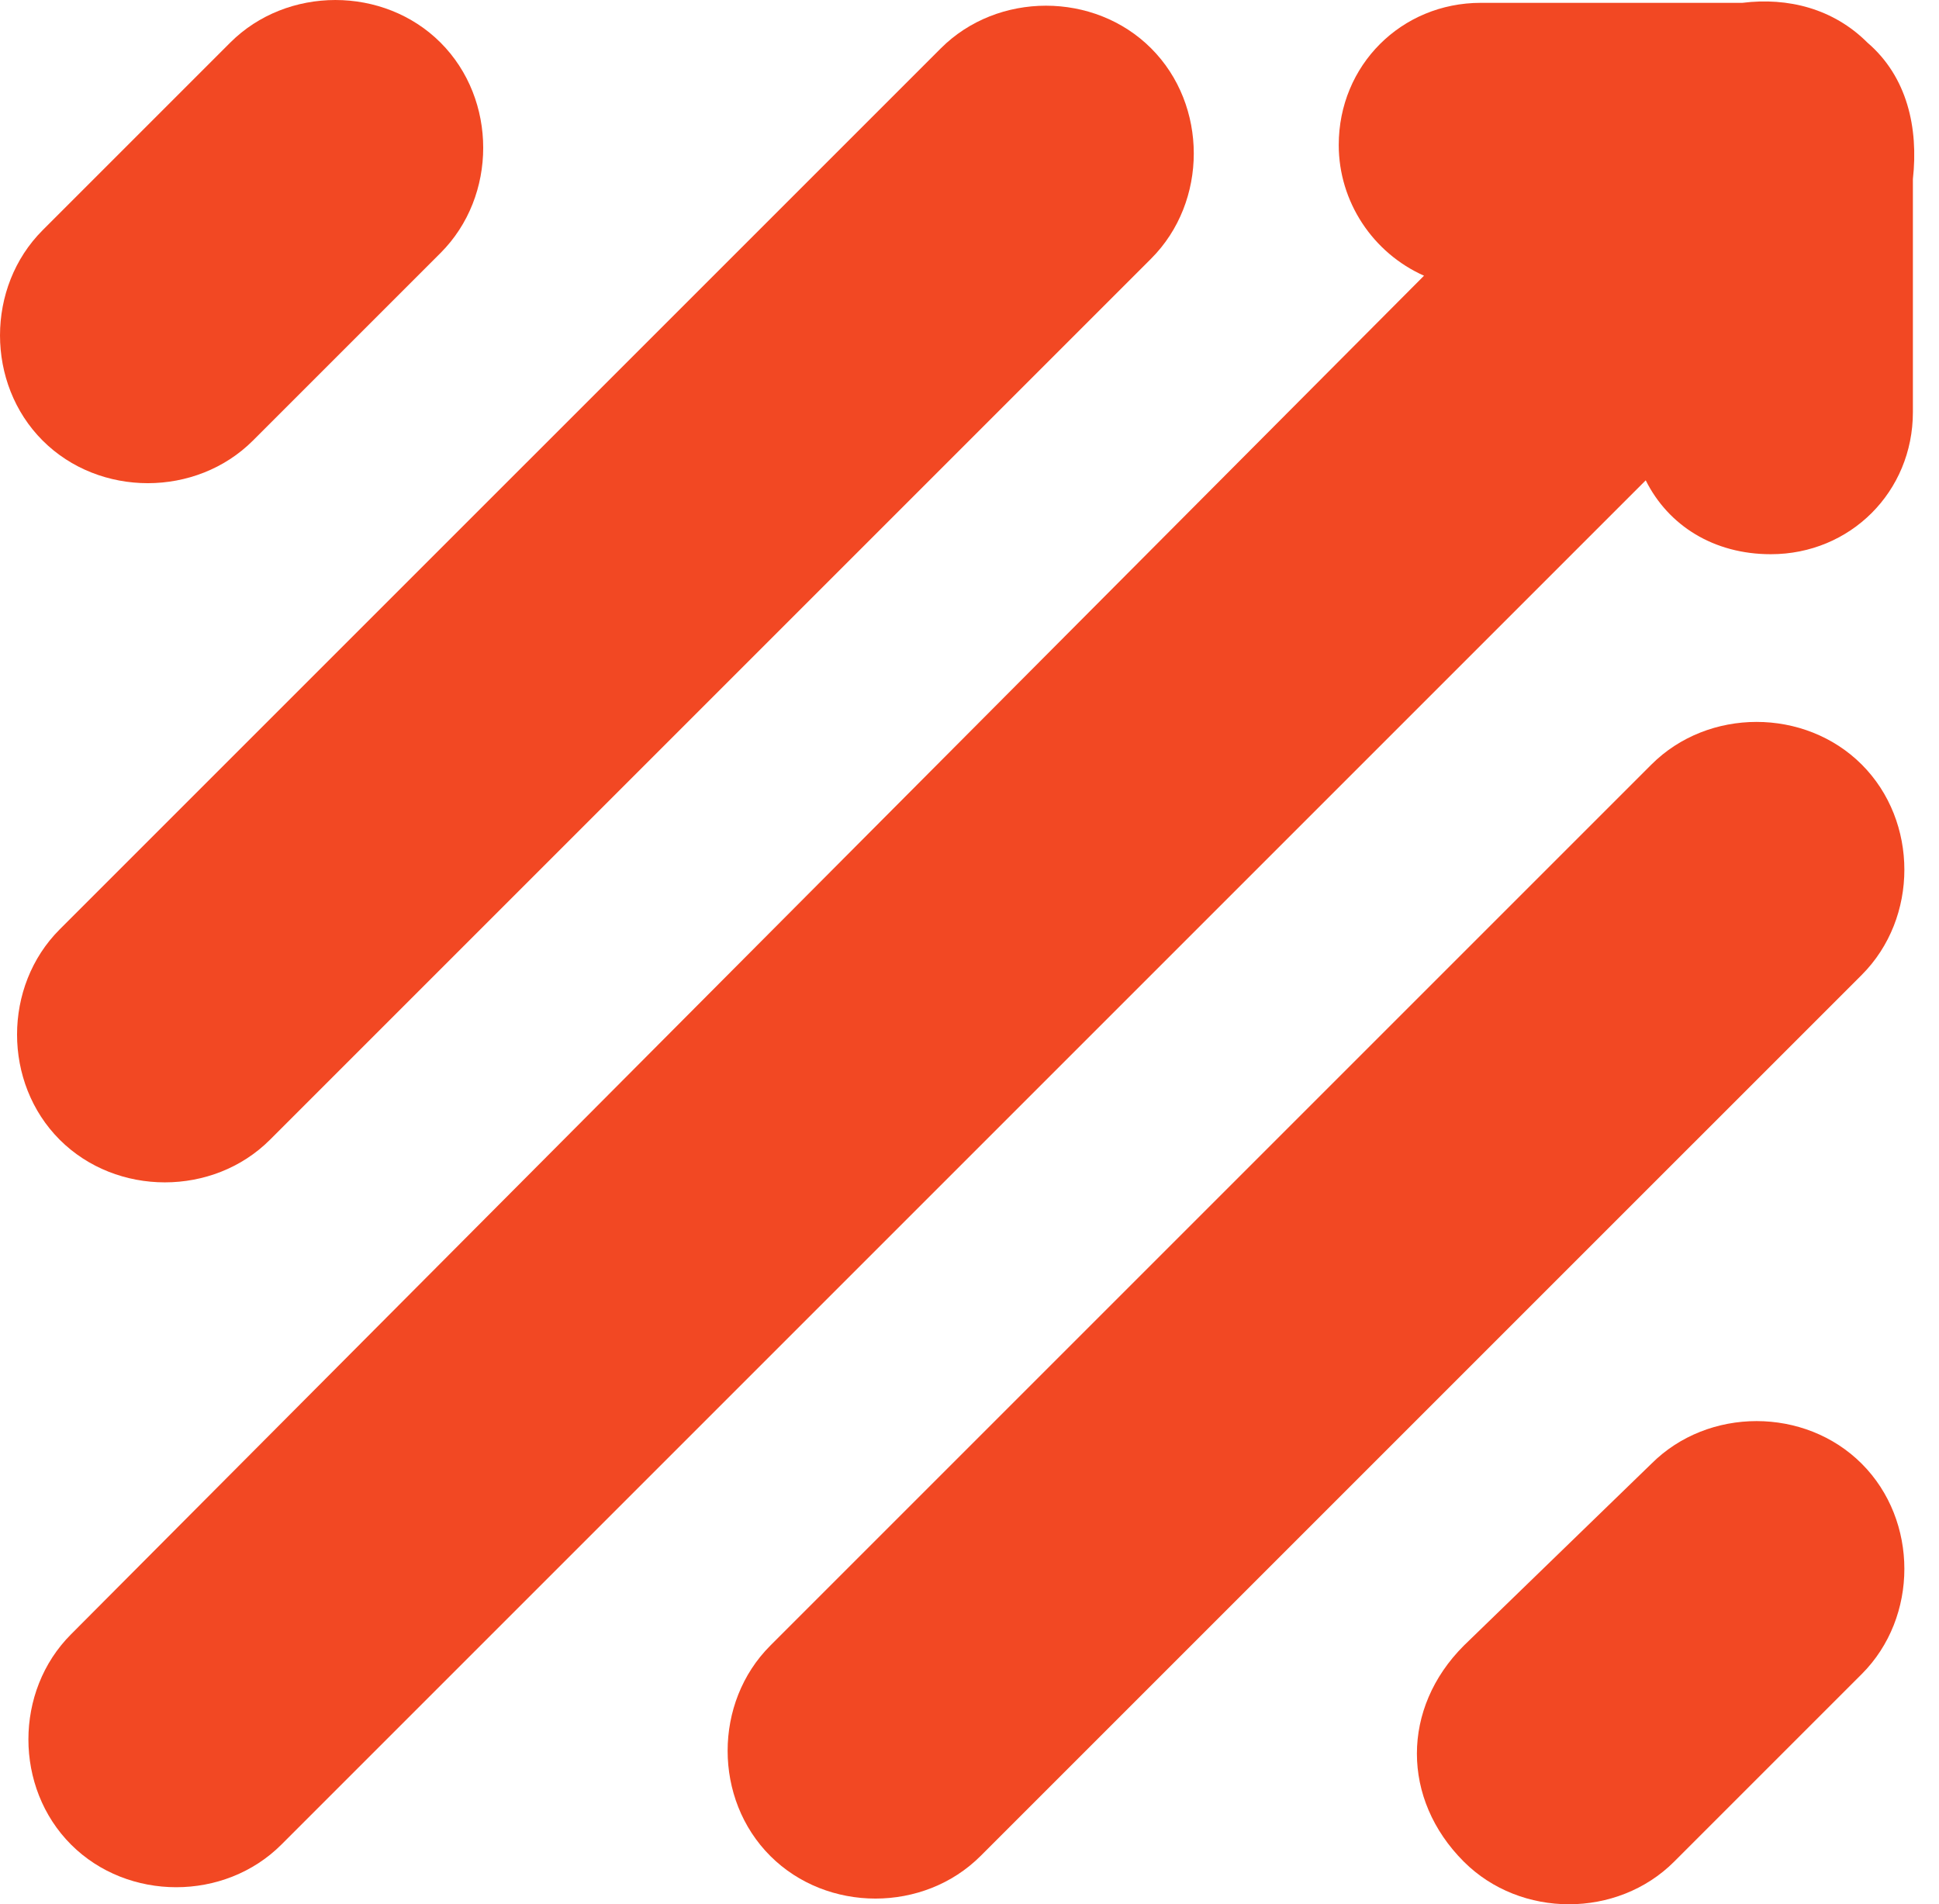<svg width="56" height="55" viewBox="0 0 56 55" fill="none" xmlns="http://www.w3.org/2000/svg">
<path d="M1.724 32.918C3.366 34.56 6.157 34.56 7.798 32.918L33.246 7.47C34.888 5.828 34.888 3.037 33.246 1.396C31.605 -0.246 28.813 -0.246 27.172 1.396L1.724 26.843C0.082 28.485 0.082 31.276 1.724 32.918Z" fill="#F24823"/>
<path d="M1.231 12.724C2.873 14.366 5.664 14.366 7.306 12.724L12.724 7.306C14.366 5.664 14.366 2.873 12.724 1.231C11.082 -0.41 8.291 -0.41 6.649 1.231L1.231 6.649C-0.41 8.291 -0.41 11.082 1.231 12.724Z" fill="#F24823"/>
<path d="M42.276 53.769C43.918 55.41 46.709 55.41 48.351 53.769L53.769 48.351C55.41 46.709 55.41 43.918 53.769 42.276C52.127 40.634 49.336 40.634 47.694 42.276L42.276 47.53C40.47 49.336 40.47 51.963 42.276 53.769Z" fill="#F24823"/>
<path d="M22.246 53.604C23.888 55.246 26.679 55.246 28.321 53.604L53.769 28.157C55.41 26.515 55.41 23.724 53.769 22.082C52.127 20.44 49.336 20.44 47.694 22.082L22.246 47.53C20.604 49.172 20.604 51.963 22.246 53.604Z" fill="#F24823"/>
<path d="M53.933 1.231C52.948 0.246 51.634 -0.082 50.321 0.082H42.769C40.47 0.082 38.664 1.888 38.664 4.187C38.664 5.828 39.649 7.306 41.127 7.963L2.052 47.202C0.41 48.843 0.41 51.634 2.052 53.276C3.694 54.918 6.485 54.918 8.127 53.276L47.53 13.873C48.187 15.187 49.5 16.007 51.142 16.007C53.44 16.007 55.246 14.201 55.246 11.903V5.172C55.41 3.694 55.082 2.216 53.933 1.231Z" fill="#F24823"/>
</svg>
